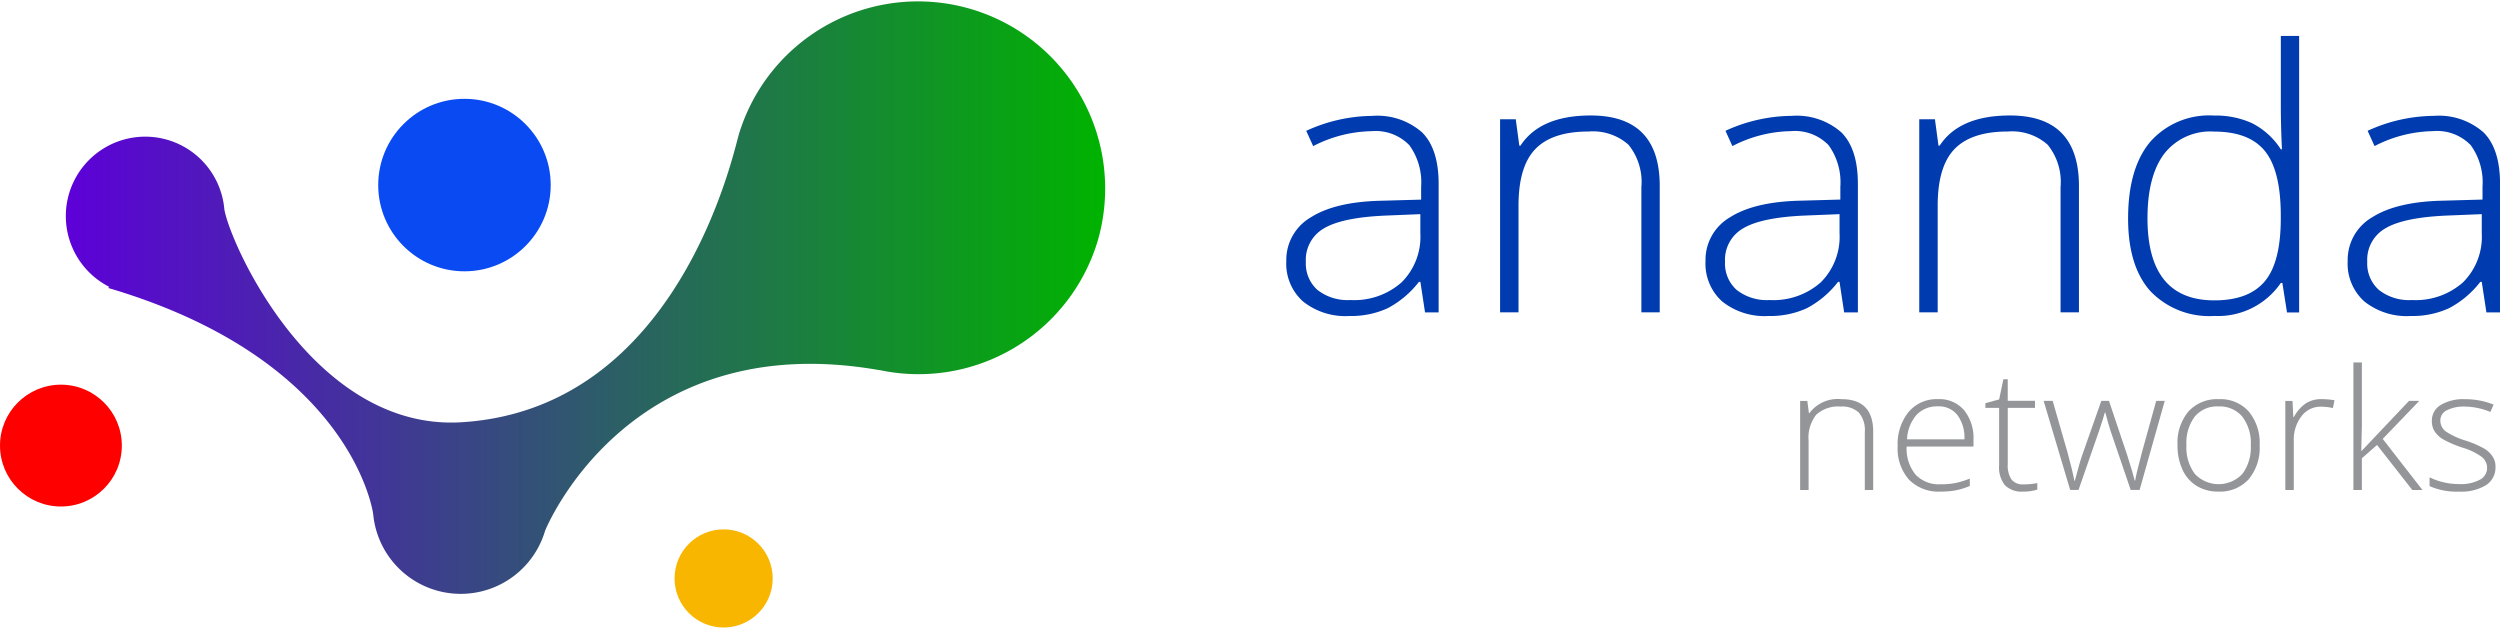 <?xml version="1.0" ?>
<svg xmlns="http://www.w3.org/2000/svg" viewBox="0 0 251 63.001">
	<defs>
		<linearGradient id="linear-gradient" y1="0.5" x2="1" y2="0.5" gradientUnits="objectBoundingBox">
			<stop offset="0" stop-color="#5d00d9"/>
			<stop offset="1" stop-color="#00b300"/>
		</linearGradient>
	</defs>
	<g id="_f_-logo" data-name="[f]-logo" transform="translate(-56.253 -23.948)">
		<path id="Path_432" data-name="Path 432" d="M 13.929,151.922 L 13.462,148.854 L 13.313,148.854 A 9.58,9.58 0.0 0,1 10.161,151.505 A 8.792,8.792 0.0 0,1 6.334,152.279 A 6.824,6.824 0.0 0,1 1.673,150.815 A 5.083,5.083 0.0 0,1 0.0,146.77 A 4.947,4.947 0.0 0,1 2.482,142.362 Q 4.962,140.791 9.66,140.704 L 13.537,140.595 L 13.537,139.309 A 6.354,6.354 0.0 0,0 12.356,135.134 A 4.7,4.7 0.0 0,0 8.556,133.724 A 13.2,13.2 0.0 0,0 2.698,135.224 L 2.0,133.689 A 16.159,16.159 0.0 0,1 8.627,132.189 A 6.8,6.8 0.0 0,1 13.636,133.847 Q 15.296,135.508 15.294,139.02 L 15.294,151.92 L 13.929,151.92 L 13.929,151.922 M 6.438,150.676 A 7.161,7.161 0.0 0,0 11.576,148.899 A 6.449,6.449 0.0 0,0 13.457,143.965 L 13.457,142.054 L 9.9,142.2 Q 5.611,142.394 3.789,143.476 A 3.633,3.633 0.0 0,0 1.962,146.837 A 3.546,3.546 0.0 0,0 3.134,149.667 A 4.913,4.913 0.0 0,0 6.438,150.676 L 6.438,150.676" transform="translate(185.398 -96.605)" fill="#003baf"/>
		<path id="Path_433" data-name="Path 433" d="M 57.507,151.882 L 57.507,139.3 A 5.942,5.942 0.0 0,0 56.216,135.046 A 5.376,5.376 0.0 0,0 52.21,133.716 Q 48.561,133.716 46.864,135.473 Q 45.167,137.23 45.171,141.173 L 45.171,151.873 L 43.32,151.873 L 43.32,132.483 L 44.894,132.483 L 45.251,135.139 L 45.365,135.139 Q 47.346,132.108 52.424,132.106 Q 59.349,132.106 59.349,139.19 L 59.349,151.873 L 57.507,151.873 L 57.507,151.882" transform="translate(163.541 -96.564)" fill="#003baf"/>
		<path id="Path_434" data-name="Path 434" d="M 98.864,151.917 L 98.397,148.849 L 98.248,148.849 A 9.579,9.579 0.0 0,1 95.1,151.5 A 8.791,8.791 0.0 0,1 91.273,152.274 A 6.824,6.824 0.0 0,1 86.612,150.81 A 5.1,5.1 0.0 0,1 84.944,146.759 A 4.947,4.947 0.0 0,1 87.426,142.351 Q 89.906,140.78 94.604,140.693 L 98.481,140.584 L 98.481,139.3 A 6.354,6.354 0.0 0,0 97.3,135.125 A 4.7,4.7 0.0 0,0 93.5,133.715 A 13.2,13.2 0.0 0,0 87.642,135.215 L 86.947,133.681 A 16.159,16.159 0.0 0,1 93.574,132.181 A 6.8,6.8 0.0 0,1 98.583,133.839 Q 100.243,135.499 100.241,139.012 L 100.241,151.912 L 98.871,151.912 L 98.864,151.917 M 91.378,150.671 A 7.161,7.161 0.0 0,0 96.516,148.894 A 6.449,6.449 0.0 0,0 98.4,143.96 L 98.4,142.049 L 94.841,142.193 Q 90.552,142.387 88.73,143.469 A 3.633,3.633 0.0 0,0 86.903,146.83 A 3.545,3.545 0.0 0,0 88.075,149.659 A 4.895,4.895 0.0 0,0 91.378,150.671" transform="translate(142.543 -96.6)" fill="#003baf"/>
		<path id="Path_435" data-name="Path 435" d="M 142.447,151.882 L 142.447,139.3 A 5.942,5.942 0.0 0,0 141.156,135.046 A 5.384,5.384 0.0 0,0 137.15,133.716 Q 133.501,133.716 131.804,135.473 Q 130.107,137.23 130.111,141.173 L 130.111,151.873 L 128.26,151.873 L 128.26,132.483 L 129.834,132.483 L 130.191,135.139 L 130.305,135.139 Q 132.286,132.108 137.364,132.106 Q 144.289,132.106 144.294,139.19 L 144.294,151.873 L 142.447,151.873 L 142.447,151.882" transform="translate(120.686 -96.564)" fill="#003baf"/>
		<path id="Path_436" data-name="Path 436" d="M 179.3,124.012 A 8.787,8.787 0.0 0,1 183.117,124.781 A 7.475,7.475 0.0 0,1 186.0,127.4 L 186.114,127.4 Q 186.002,125.151 186.0,122.992 L 186.0,116.02 L 187.837,116.02 L 187.837,143.779 L 186.62,143.779 L 186.153,140.815 L 186.0,140.815 A 7.634,7.634 0.0 0,1 179.333,144.131 A 8.178,8.178 0.0 0,1 172.895,141.631 Q 170.669,139.137 170.666,134.354 Q 170.666,129.32 172.875,126.665 A 7.874,7.874 0.0 0,1 179.3,124.012 M 179.3,125.62 A 5.87,5.87 0.0 0,0 174.291,127.849 C 173.174,129.338 172.613,131.493 172.613,134.327 Q 172.613,142.57 179.334,142.567 Q 182.782,142.567 184.388,140.656 Q 185.994,138.745 185.996,134.356 L 185.996,134.056 Q 185.996,129.556 184.412,127.588 Q 182.828,125.62 179.3,125.621 L 179.3,125.62" transform="translate(99.248 -88.462)" fill="#003baf"/>
		<path id="Path_437" data-name="Path 437" d="M 229.0,151.917 L 228.533,148.849 L 228.384,148.849 A 9.543,9.543 0.0 0,1 225.227,151.5 A 8.791,8.791 0.0 0,1 221.4,152.274 A 6.824,6.824 0.0 0,1 216.739,150.81 A 5.1,5.1 0.0 0,1 215.071,146.759 A 4.947,4.947 0.0 0,1 217.553,142.351 Q 220.033,140.78 224.731,140.693 L 228.608,140.584 L 228.608,139.3 A 6.354,6.354 0.0 0,0 227.427,135.125 A 4.7,4.7 0.0 0,0 223.627,133.715 A 13.2,13.2 0.0 0,0 217.769,135.215 L 217.074,133.681 A 16.159,16.159 0.0 0,1 223.701,132.181 A 6.8,6.8 0.0 0,1 228.71,133.839 Q 230.37,135.499 230.368,139.012 L 230.368,151.912 L 229.0,151.912 L 229.0,151.917 M 221.514,150.671 A 7.161,7.161 0.0 0,0 226.652,148.894 A 6.449,6.449 0.0 0,0 228.533,143.96 L 228.533,142.049 L 224.974,142.193 Q 220.685,142.387 218.863,143.469 A 3.633,3.633 0.0 0,0 217.036,146.83 A 3.545,3.545 0.0 0,0 218.207,149.659 A 4.895,4.895 0.0 0,0 221.513,150.671 L 221.514,150.671" transform="translate(76.889 -96.6)" fill="#003baf"/>
		<path id="Path_438" data-name="Path 438" d="M 108.613,206.514 L 108.613,200.714 A 2.757,2.757 0.0 0,0 108.022,198.753 A 2.449,2.449 0.0 0,0 106.19,198.142 A 3.253,3.253 0.0 0,0 103.743,198.951 A 3.72,3.72 0.0 0,0 102.969,201.582 L 102.969,206.521 L 102.12,206.521 L 102.12,197.576 L 102.84,197.576 L 103.0,198.8 L 103.05,198.8 A 3.556,3.556 0.0 0,1 106.282,197.4 Q 109.454,197.4 109.454,200.666 L 109.454,206.519 L 108.61,206.519 L 108.613,206.514" transform="translate(134.867 -133.374)" fill="#939598"/>
		<path id="Path_439" data-name="Path 439" d="M 126.184,206.673 A 4.157,4.157 0.0 0,1 123.017,205.473 A 4.713,4.713 0.0 0,1 121.88,202.107 A 5.126,5.126 0.0 0,1 122.98,198.677 A 3.682,3.682 0.0 0,1 125.939,197.391 A 3.252,3.252 0.0 0,1 128.539,198.491 A 4.426,4.426 0.0 0,1 129.492,201.491 L 129.492,202.151 L 122.781,202.151 A 4.1,4.1 0.0 0,0 123.675,204.966 A 3.228,3.228 0.0 0,0 126.192,205.939 A 7.777,7.777 0.0 0,0 127.592,205.83 A 8.41,8.41 0.0 0,0 129.121,205.368 L 129.121,206.108 A 7.134,7.134 0.0 0,1 127.667,206.555 A 8.41,8.41 0.0 0,1 126.184,206.673 M 125.936,198.115 A 2.834,2.834 0.0 0,0 123.777,198.969 A 3.957,3.957 0.0 0,0 122.824,201.426 L 128.582,201.426 A 3.775,3.775 0.0 0,0 127.882,198.994 A 2.348,2.348 0.0 0,0 125.936,198.115 L 125.936,198.115" transform="translate(124.898 -133.369)" fill="#939598"/>
		<path id="Path_440" data-name="Path 440" d="M 143.467,203.924 A 6.485,6.485 0.0 0,0 144.867,203.79 L 144.867,204.45 A 4.6,4.6 0.0 0,1 143.442,204.65 A 2.374,2.374 0.0 0,1 141.62,204.015 A 2.856,2.856 0.0 0,1 141.034,202.024 L 141.034,196.246 L 139.654,196.246 L 139.654,195.769 L 141.034,195.397 L 141.461,193.372 L 141.898,193.372 L 141.898,195.536 L 144.633,195.536 L 144.633,196.246 L 141.9,196.246 L 141.9,201.91 A 2.506,2.506 0.0 0,0 142.277,203.434 A 1.4,1.4 0.0 0,0 143.467,203.924" transform="translate(115.932 -131.345)" fill="#939598"/>
		<path id="Path_441" data-name="Path 441" d="M 160.342,206.685 L 158.3,200.7 Q 158.106,200.089 157.794,198.913 L 157.744,198.913 L 157.565,199.524 L 157.178,200.715 L 155.103,206.682 L 154.264,206.682 L 151.6,197.74 L 152.508,197.74 L 154.0,202.927 Q 154.521,204.856 154.685,205.757 L 154.735,205.757 Q 155.241,203.829 155.47,203.196 L 157.391,197.74 L 158.16,197.74 L 159.987,203.181 C 160.399,204.472 160.647,205.325 160.742,205.742 L 160.792,205.742 Q 160.859,205.206 161.477,202.878 L 162.902,197.74 L 163.761,197.74 L 161.234,206.685 L 160.342,206.685" transform="translate(109.834 -133.545)" fill="#939598"/>
		<path id="Path_442" data-name="Path 442" d="M 186.93,202.026 A 4.922,4.922 0.0 0,1 185.823,205.446 A 3.889,3.889 0.0 0,1 182.775,206.677 A 4.074,4.074 0.0 0,1 180.616,206.111 A 3.7,3.7 0.0 0,1 179.186,204.483 A 5.708,5.708 0.0 0,1 178.686,202.031 A 4.887,4.887 0.0 0,1 179.793,198.621 A 3.888,3.888 0.0 0,1 182.826,197.4 A 3.8,3.8 0.0 0,1 185.839,198.641 A 4.937,4.937 0.0 0,1 186.93,202.026 M 179.578,202.026 A 4.417,4.417 0.0 0,0 180.422,204.9 A 3.277,3.277 0.0 0,0 185.197,204.9 A 4.436,4.436 0.0 0,0 186.041,202.026 A 4.345,4.345 0.0 0,0 185.187,199.152 A 2.95,2.95 0.0 0,0 182.794,198.129 A 2.9,2.9 0.0 0,0 180.416,199.147 A 4.4,4.4 0.0 0,0 179.579,202.026 L 179.578,202.026" transform="translate(96.192 -133.374)" fill="#939598"/>
		<path id="Path_443" data-name="Path 443" d="M 204.153,197.39 A 7.773,7.773 0.0 0,1 205.419,197.504 L 205.255,198.288 A 5.078,5.078 0.0 0,0 204.049,198.149 A 2.378,2.378 0.0 0,0 202.093,199.122 A 3.838,3.838 0.0 0,0 201.329,201.574 L 201.329,206.513 L 200.48,206.513 L 200.48,197.568 L 201.2,197.568 L 201.284,199.181 L 201.344,199.181 A 3.768,3.768 0.0 0,1 202.57,197.796 A 2.893,2.893 0.0 0,1 204.153,197.39" transform="translate(85.219 -133.369)" fill="#939598"/>
		<path id="Path_444" data-name="Path 444" d="M 215.079,198.846 L 219.835,193.827 L 220.863,193.827 L 217.194,197.645 L 221.18,202.773 L 220.162,202.773 L 216.623,198.256 L 215.1,199.59 L 215.1,202.777 L 214.251,202.777 L 214.251,189.97 L 215.1,189.97 L 215.1,196.389 L 215.04,198.851 L 215.08,198.851 L 215.079,198.846" transform="translate(78.284 -129.632)" fill="#939598"/>
		<path id="Path_445" data-name="Path 445" d="M 236.277,204.186 A 2.1,2.1 0.0 0,1 235.324,206.033 A 4.773,4.773 0.0 0,1 232.624,206.678 A 6.658,6.658 0.0 0,1 229.66,206.127 L 229.66,205.248 A 6.746,6.746 0.0 0,0 232.624,205.923 A 4.049,4.049 0.0 0,0 234.719,205.481 A 1.33,1.33 0.0 0,0 235.434,204.309 A 1.4,1.4 0.0 0,0 234.863,203.172 A 6.292,6.292 0.0 0,0 232.991,202.272 A 10.791,10.791 0.0 0,1 231.03,201.438 A 2.7,2.7 0.0 0,1 230.176,200.649 A 1.9,1.9 0.0 0,1 229.888,199.577 A 1.813,1.813 0.0 0,1 230.767,197.988 A 4.429,4.429 0.0 0,1 233.224,197.402 A 7.569,7.569 0.0 0,1 236.083,197.943 L 235.765,198.683 A 6.935,6.935 0.0 0,0 233.219,198.142 A 3.775,3.775 0.0 0,0 231.412,198.504 A 1.11,1.11 0.0 0,0 230.742,199.504 A 1.367,1.367 0.0 0,0 231.258,200.621 A 7.519,7.519 0.0 0,0 233.283,201.559 A 10.318,10.318 0.0 0,1 235.115,202.343 A 2.574,2.574 0.0 0,1 235.974,203.137 A 1.805,1.805 0.0 0,1 236.277,204.186" transform="translate(70.524 -133.374)" fill="#939598"/>
		<path id="Path_446" data-name="Path 446" d="M 292.025,24.1 A 18.778,18.778 0.0 0,1 270.074,37.153 L 270.089,37.168 C 244.768,32.7 236.517,53.29 236.517,53.29 A 8.828,8.828 0.0 0,1 219.258,51.618 L 219.258,51.618 C 219.258,51.618 217.292,36.161 192.639,28.91 L 192.773,28.81 A 7.972,7.972 0.0 1,1 204.314,21.017 C 204.946,24.66 213.391,43.312 228.137,42.396 C 249.889,41.052 255.373,15.538 255.971,13.496 A 18.791,18.791 0.0 0,1 292.026,24.096 L 292.025,24.1" transform="translate(-125.537 23.945)" fill="url(#linear-gradient)"/>
		<circle id="Ellipse_539" data-name="Ellipse 539" cx="8.659" cy="8.659" r="8.659" transform="translate(94.226 33.87)" fill="#094af3"/>
		<circle id="Ellipse_540" data-name="Ellipse 540" cx="6.116" cy="6.116" r="6.116" transform="translate(56.253 62.569)" fill="red"/>
		<circle id="Ellipse_541" data-name="Ellipse 541" cx="4.927" cy="4.927" r="4.927" transform="translate(123.978 77.096)" fill="#f9b600"/>
	</g>
</svg>